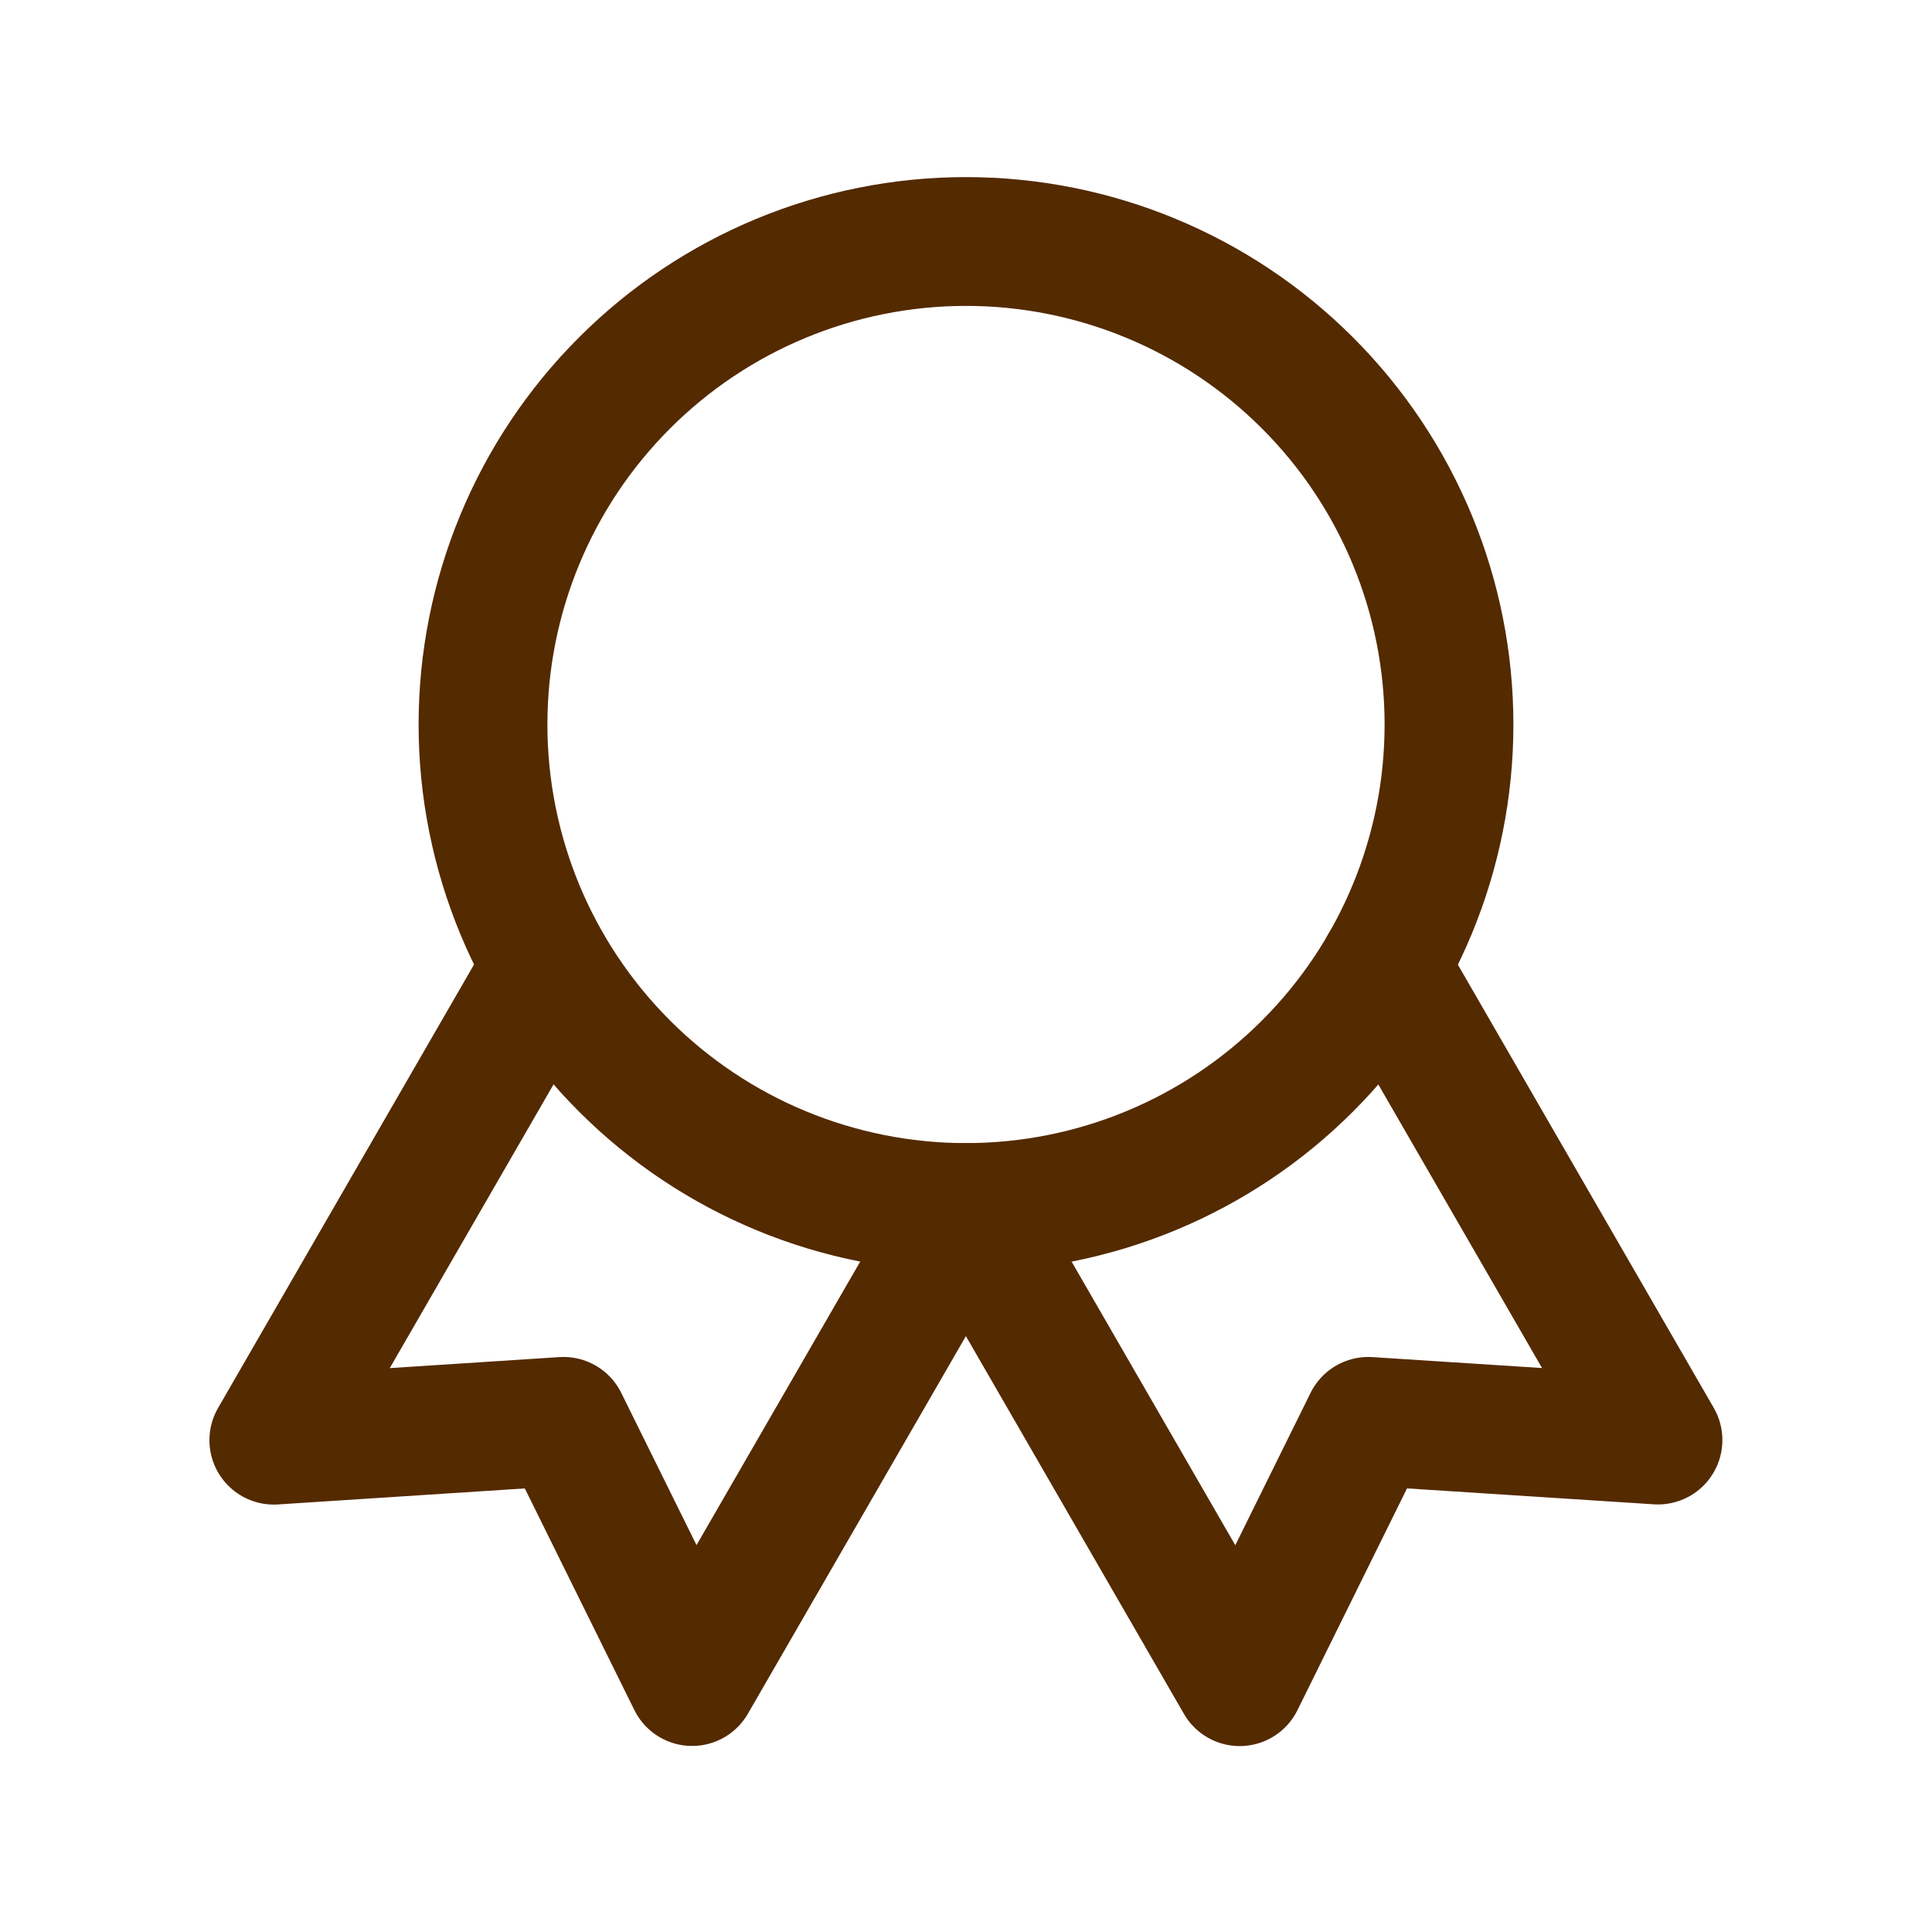 <svg width="30" height="30" viewBox="0 0 30 30" fill="none" xmlns="http://www.w3.org/2000/svg">
<g id="tabler:award">
<g id="Group">
<path id="Vector" d="M7.5 11.25C7.5 13.239 8.29 15.147 9.697 16.553C11.103 17.96 13.011 18.75 15 18.75C16.989 18.75 18.897 17.96 20.303 16.553C21.71 15.147 22.5 13.239 22.5 11.25C22.5 9.261 21.71 7.353 20.303 5.947C18.897 4.54 16.989 3.75 15 3.75C13.011 3.75 11.103 4.54 9.697 5.947C8.29 7.353 7.5 9.261 7.5 11.25Z" stroke="#542A00" stroke-width="2" stroke-linecap="round" stroke-linejoin="round"/>
<path id="Vector_2" d="M15 18.75L19.25 26.113L21.247 22.071L25.745 22.361L21.495 15M8.502 15L4.252 22.363L8.75 22.071L10.747 26.111L14.997 18.75" stroke="#542A00" stroke-width="2" stroke-linecap="round" stroke-linejoin="round"/>
</g>
</g>
</svg>
